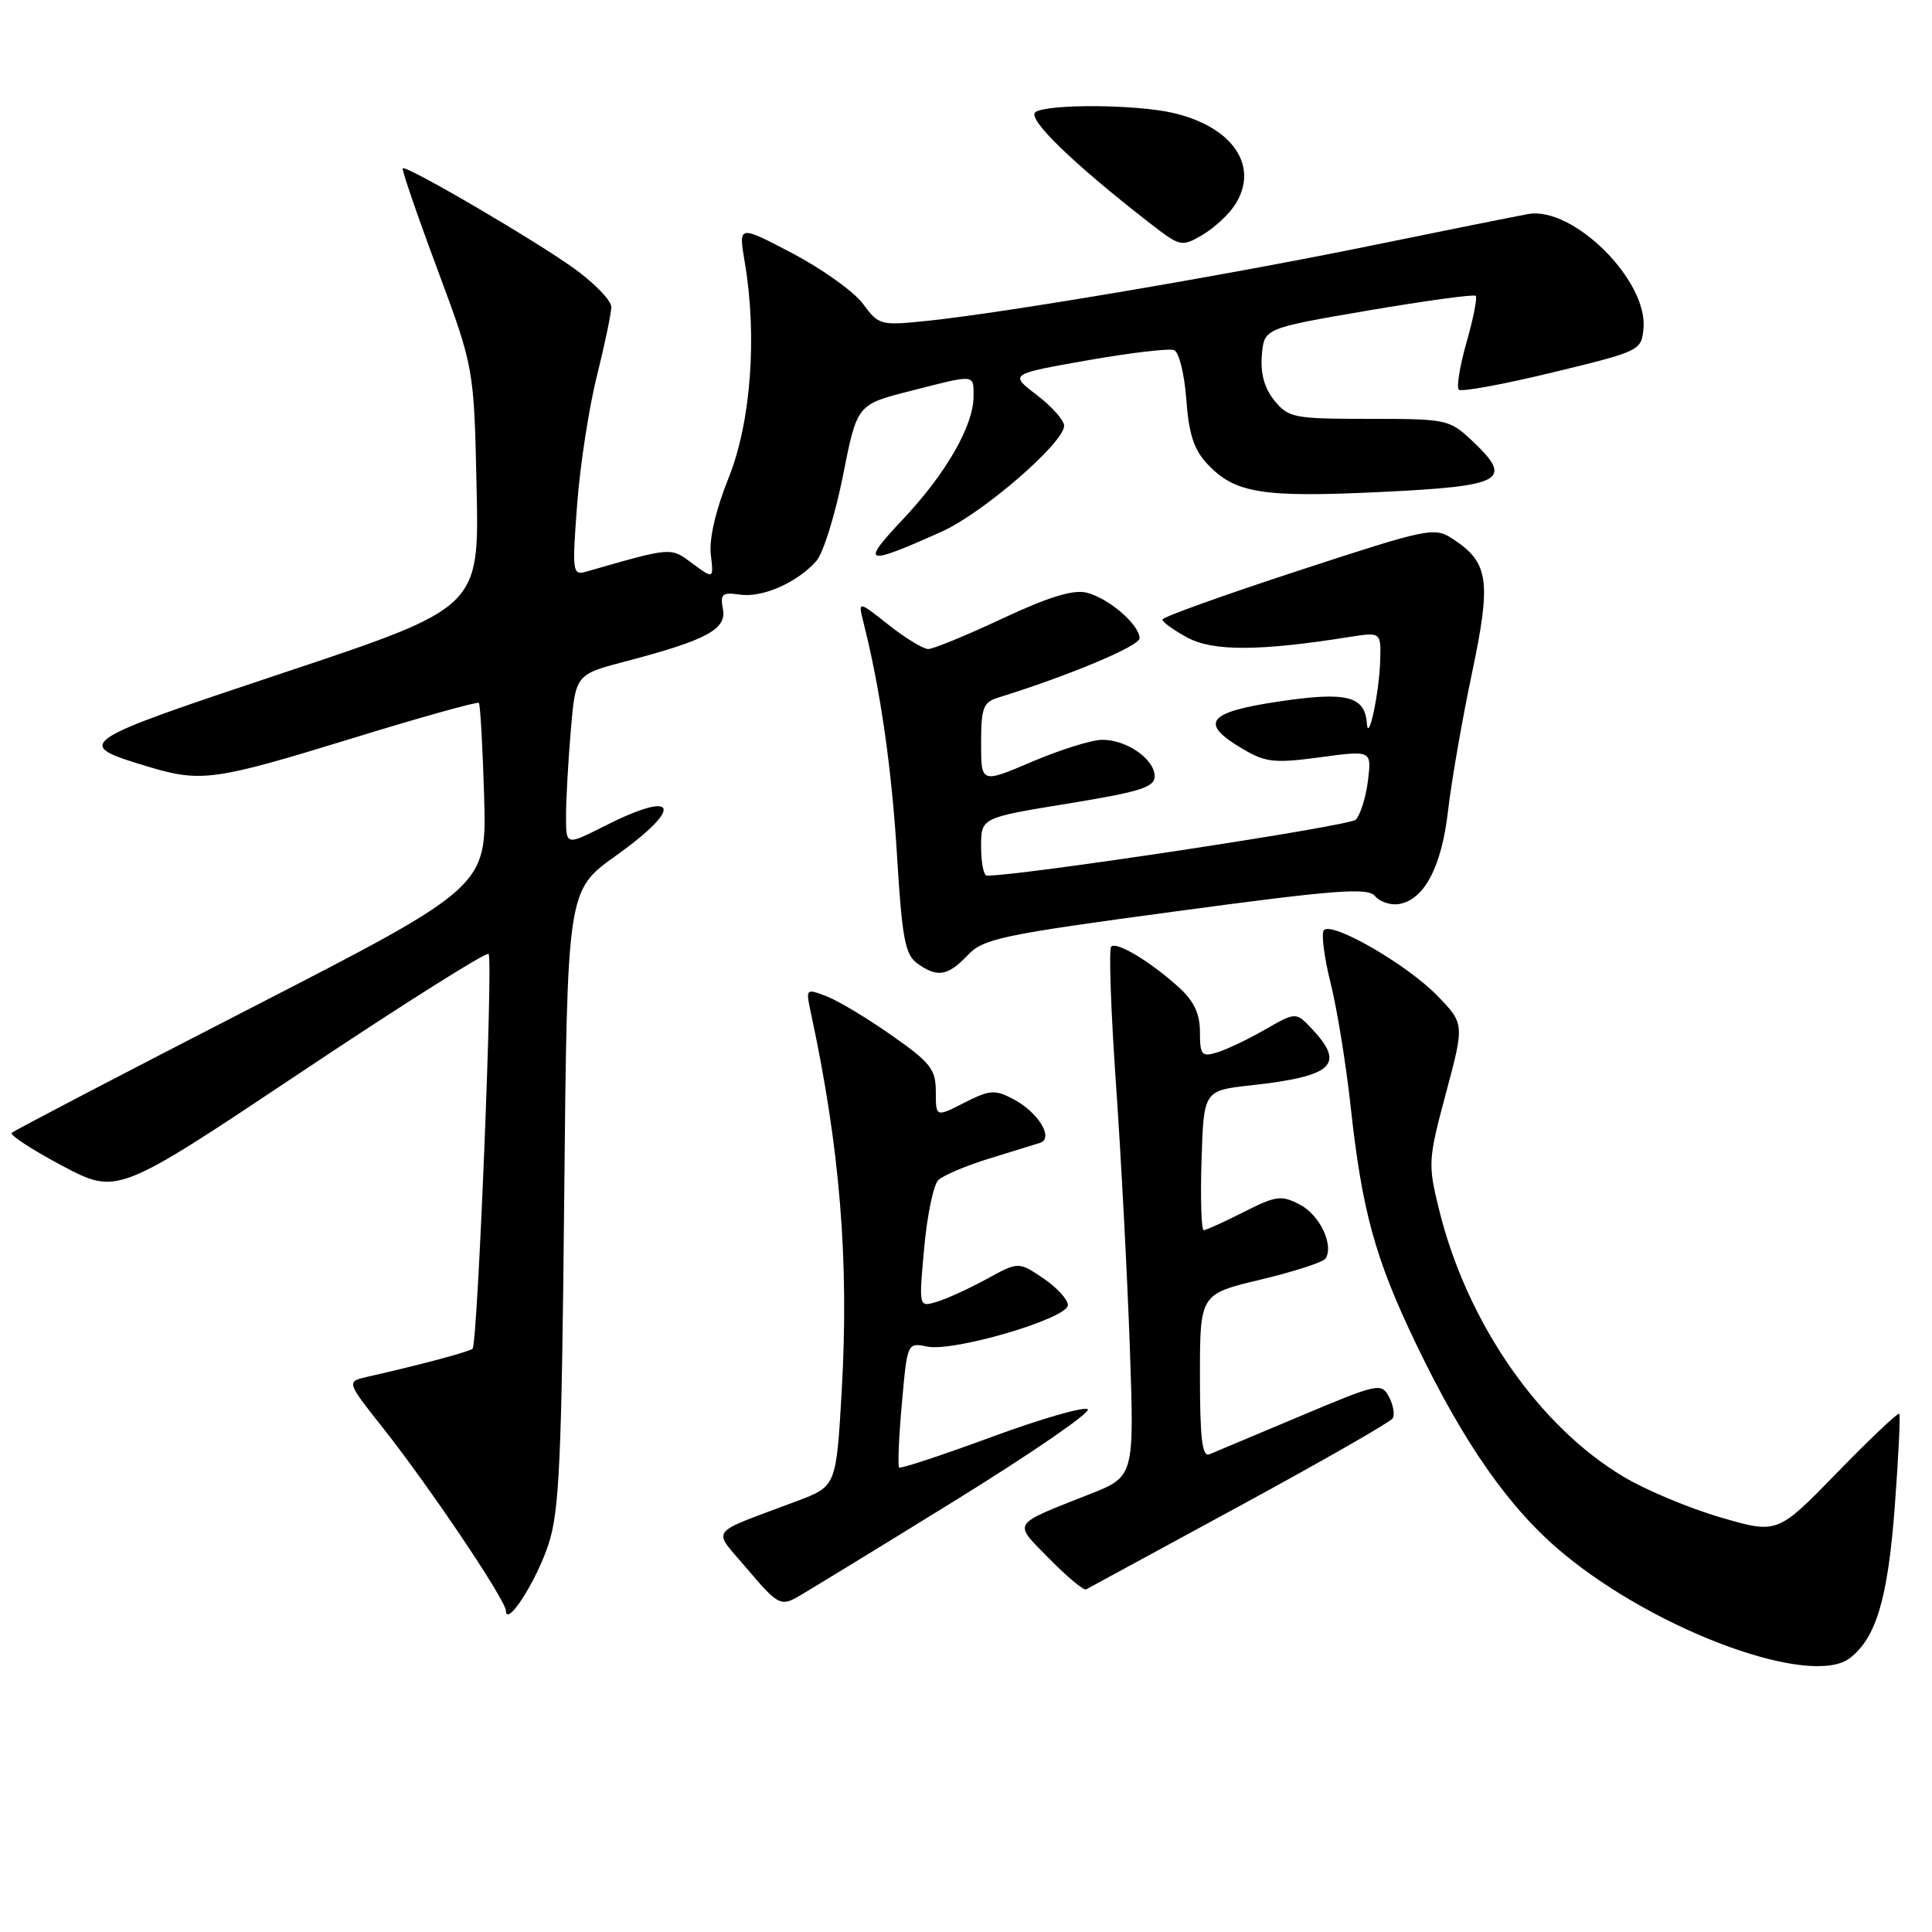 <?xml version="1.0" encoding="UTF-8" standalone="no"?>
<!DOCTYPE svg PUBLIC "-//W3C//DTD SVG 1.1//EN" "http://www.w3.org/Graphics/SVG/1.1/DTD/svg11.dtd" >
<svg xmlns="http://www.w3.org/2000/svg" xmlns:xlink="http://www.w3.org/1999/xlink" version="1.1" viewBox="0 0 256 256">
 <g >
 <path fill="currentColor"
d=" M 245.10 219.72 C 248.59 217.05 250.14 211.86 251.06 199.73 C 251.56 193.08 251.83 187.50 251.66 187.33 C 251.48 187.15 247.78 190.66 243.43 195.13 C 235.52 203.26 235.52 203.26 228.01 201.07 C 223.88 199.87 218.09 197.45 215.15 195.69 C 203.85 188.96 194.35 175.20 190.68 160.26 C 189.20 154.25 189.23 153.68 191.60 144.83 C 194.06 135.64 194.06 135.64 190.36 131.85 C 186.37 127.77 176.56 122.11 175.43 123.24 C 175.05 123.62 175.44 126.76 176.30 130.21 C 177.17 133.67 178.37 141.10 178.98 146.72 C 180.48 160.47 182.21 166.76 187.57 177.94 C 194.03 191.41 200.07 200.01 207.25 205.93 C 219.75 216.24 239.99 223.61 245.10 219.72 Z  M 72.67 204.65 C 74.12 200.25 74.42 193.59 74.76 158.74 C 75.16 117.99 75.16 117.99 81.58 113.41 C 90.76 106.85 89.80 104.53 79.97 109.52 C 75.00 112.03 75.00 112.03 75.00 108.17 C 75.00 106.04 75.28 100.94 75.63 96.84 C 76.26 89.38 76.26 89.38 82.88 87.64 C 93.63 84.82 96.31 83.38 95.79 80.70 C 95.41 78.69 95.70 78.45 98.04 78.79 C 101.01 79.23 105.60 77.22 108.16 74.35 C 109.07 73.33 110.66 68.25 111.69 63.06 C 113.56 53.61 113.56 53.61 120.53 51.83 C 129.36 49.57 129.00 49.54 129.00 52.54 C 129.00 56.40 125.35 62.75 119.64 68.81 C 113.96 74.84 114.54 75.03 124.75 70.46 C 130.21 68.02 141.00 58.68 141.00 56.41 C 141.00 55.69 139.37 53.86 137.38 52.34 C 133.75 49.57 133.75 49.57 144.07 47.75 C 149.74 46.75 154.91 46.14 155.57 46.39 C 156.22 46.64 156.94 49.54 157.19 52.91 C 157.52 57.49 158.20 59.58 159.96 61.46 C 163.63 65.37 167.19 65.95 182.99 65.19 C 199.28 64.41 200.63 63.65 195.04 58.38 C 192.06 55.58 191.68 55.50 181.41 55.50 C 171.43 55.50 170.73 55.36 168.87 53.08 C 167.54 51.44 167.00 49.49 167.20 47.08 C 167.50 43.50 167.50 43.50 181.31 41.14 C 188.90 39.85 195.31 38.97 195.54 39.20 C 195.77 39.44 195.23 42.19 194.33 45.33 C 193.44 48.47 192.97 51.31 193.30 51.63 C 193.62 51.96 199.20 50.93 205.69 49.36 C 217.36 46.53 217.50 46.46 217.77 43.50 C 218.35 37.14 208.43 27.32 202.50 28.36 C 200.85 28.66 191.62 30.51 182.00 32.48 C 162.92 36.40 133.31 41.42 123.00 42.50 C 116.65 43.16 116.45 43.11 114.35 40.26 C 113.17 38.66 108.97 35.66 105.03 33.58 C 97.85 29.81 97.85 29.81 98.67 34.66 C 100.36 44.52 99.51 55.95 96.54 63.33 C 94.84 67.56 93.95 71.41 94.18 73.45 C 94.57 76.74 94.57 76.74 91.76 74.67 C 88.81 72.48 89.14 72.46 77.63 75.76 C 75.87 76.26 75.80 75.77 76.47 66.90 C 76.85 61.73 78.03 54.05 79.09 49.83 C 80.14 45.62 81.00 41.49 81.00 40.67 C 81.00 39.84 78.86 37.61 76.25 35.70 C 71.19 32.01 53.82 21.84 53.36 22.30 C 53.21 22.46 55.27 28.47 57.95 35.66 C 62.81 48.74 62.81 48.74 63.15 64.62 C 63.50 80.50 63.50 80.50 37.71 89.10 C 9.84 98.39 9.58 98.56 19.61 101.58 C 26.62 103.69 28.40 103.45 46.48 97.89 C 55.63 95.07 63.26 92.94 63.45 93.14 C 63.64 93.34 63.95 98.90 64.15 105.50 C 64.50 117.50 64.50 117.50 33.30 133.54 C 16.14 142.36 1.85 149.81 1.56 150.11 C 1.26 150.40 4.29 152.37 8.28 154.49 C 15.55 158.32 15.55 158.32 39.87 142.09 C 53.24 133.16 64.44 126.10 64.74 126.40 C 65.36 127.02 63.29 178.04 62.62 178.71 C 62.23 179.10 55.77 180.83 48.69 182.43 C 45.88 183.07 45.88 183.07 50.80 189.28 C 56.95 197.07 66.99 211.99 67.03 213.42 C 67.10 215.71 71.06 209.55 72.67 204.65 Z  M 126.28 199.00 C 136.52 192.68 144.55 187.16 144.14 186.74 C 143.73 186.33 138.01 187.97 131.44 190.39 C 124.87 192.81 119.34 194.64 119.14 194.45 C 118.94 194.27 119.10 190.46 119.50 186.00 C 120.22 177.89 120.22 177.89 122.86 178.43 C 126.39 179.16 141.50 174.70 141.50 172.93 C 141.50 172.19 140.03 170.59 138.23 169.37 C 134.95 167.17 134.95 167.17 130.73 169.48 C 128.40 170.75 125.43 172.11 124.12 172.50 C 121.74 173.22 121.74 173.22 122.46 165.36 C 122.85 161.04 123.69 156.99 124.33 156.37 C 124.98 155.75 127.97 154.47 131.00 153.54 C 134.03 152.61 137.08 151.66 137.79 151.44 C 139.70 150.84 137.58 147.37 134.24 145.62 C 131.82 144.35 131.13 144.41 127.77 146.12 C 124.00 148.04 124.00 148.04 124.00 144.67 C 124.00 141.68 123.32 140.81 118.12 137.17 C 114.89 134.90 111.01 132.57 109.49 132.00 C 106.77 130.96 106.75 130.99 107.45 134.23 C 111.31 152.18 112.52 167.08 111.53 184.34 C 110.80 196.93 110.80 196.93 105.65 198.88 C 93.52 203.46 94.33 202.34 99.07 207.96 C 102.89 212.49 103.45 212.82 105.47 211.72 C 106.68 211.05 116.05 205.32 126.28 199.00 Z  M 164.24 199.56 C 175.10 193.66 184.24 188.43 184.54 187.94 C 184.84 187.44 184.62 186.16 184.04 185.08 C 183.04 183.20 182.59 183.30 172.25 187.66 C 166.34 190.15 160.94 192.42 160.25 192.70 C 159.30 193.09 159.00 190.64 159.00 182.34 C 159.00 171.47 159.00 171.47 167.06 169.55 C 171.49 168.49 175.35 167.24 175.65 166.76 C 176.76 164.96 174.88 161.00 172.26 159.63 C 169.78 158.33 169.11 158.42 164.80 160.60 C 162.20 161.92 159.81 163.00 159.50 163.00 C 159.18 163.00 159.05 158.84 159.21 153.75 C 159.50 144.50 159.50 144.50 165.78 143.81 C 176.64 142.61 178.30 141.08 173.86 136.35 C 171.72 134.08 171.72 134.08 167.61 136.43 C 165.35 137.73 162.49 139.09 161.25 139.46 C 159.23 140.07 159.00 139.79 159.00 136.75 C 159.00 134.34 158.21 132.66 156.25 130.87 C 152.51 127.46 147.95 124.71 147.24 125.43 C 146.91 125.75 147.20 134.00 147.88 143.76 C 148.56 153.52 149.38 169.18 149.71 178.57 C 150.30 195.65 150.30 195.65 144.40 197.98 C 133.85 202.16 134.20 201.61 139.05 206.55 C 141.41 208.95 143.59 210.77 143.92 210.60 C 144.24 210.43 153.38 205.46 164.24 199.56 Z  M 128.21 126.58 C 130.31 124.37 132.62 123.88 155.78 120.76 C 177.02 117.90 181.23 117.58 182.19 118.73 C 182.81 119.48 184.22 119.96 185.31 119.80 C 188.69 119.29 191.02 114.90 191.87 107.46 C 192.31 103.63 193.72 95.47 195.02 89.31 C 197.63 76.94 197.29 74.55 192.53 71.43 C 190.06 69.81 189.40 69.94 172.01 75.63 C 162.14 78.86 154.04 81.77 154.03 82.09 C 154.01 82.42 155.51 83.50 157.35 84.49 C 160.74 86.32 166.95 86.29 178.75 84.41 C 183.00 83.74 183.00 83.74 182.88 87.62 C 182.75 91.81 181.31 98.55 181.12 95.87 C 180.85 92.21 178.44 91.61 169.41 92.96 C 159.87 94.38 158.83 95.83 164.82 99.33 C 167.72 101.02 168.98 101.15 174.94 100.34 C 181.75 99.42 181.75 99.42 181.26 103.46 C 180.98 105.68 180.25 108.00 179.63 108.62 C 178.77 109.47 134.65 116.15 130.75 116.02 C 130.34 116.01 130.00 114.28 130.00 112.17 C 130.00 108.35 130.00 108.35 141.50 106.48 C 151.07 104.92 153.00 104.32 153.00 102.86 C 153.00 100.59 149.25 97.99 146.03 98.03 C 144.64 98.04 140.46 99.35 136.75 100.93 C 130.00 103.81 130.00 103.81 130.00 98.47 C 130.00 93.81 130.28 93.05 132.25 92.44 C 141.56 89.56 151.00 85.60 151.00 84.58 C 151.00 82.79 146.90 79.25 143.99 78.53 C 142.21 78.09 138.96 79.09 132.84 81.95 C 128.09 84.18 123.66 86.00 123.00 86.00 C 122.33 86.00 119.96 84.55 117.73 82.79 C 113.68 79.58 113.68 79.58 114.43 82.54 C 116.65 91.32 118.17 101.89 118.86 113.38 C 119.52 124.26 119.93 126.47 121.51 127.63 C 124.16 129.57 125.59 129.35 128.21 126.58 Z  M 163.60 27.20 C 166.95 22.10 163.42 16.81 155.42 14.96 C 150.54 13.83 138.94 13.75 137.22 14.84 C 135.96 15.64 142.17 21.67 152.45 29.64 C 156.38 32.69 156.58 32.73 159.29 31.15 C 160.83 30.25 162.77 28.48 163.60 27.20 Z "/>
</g>
</svg>